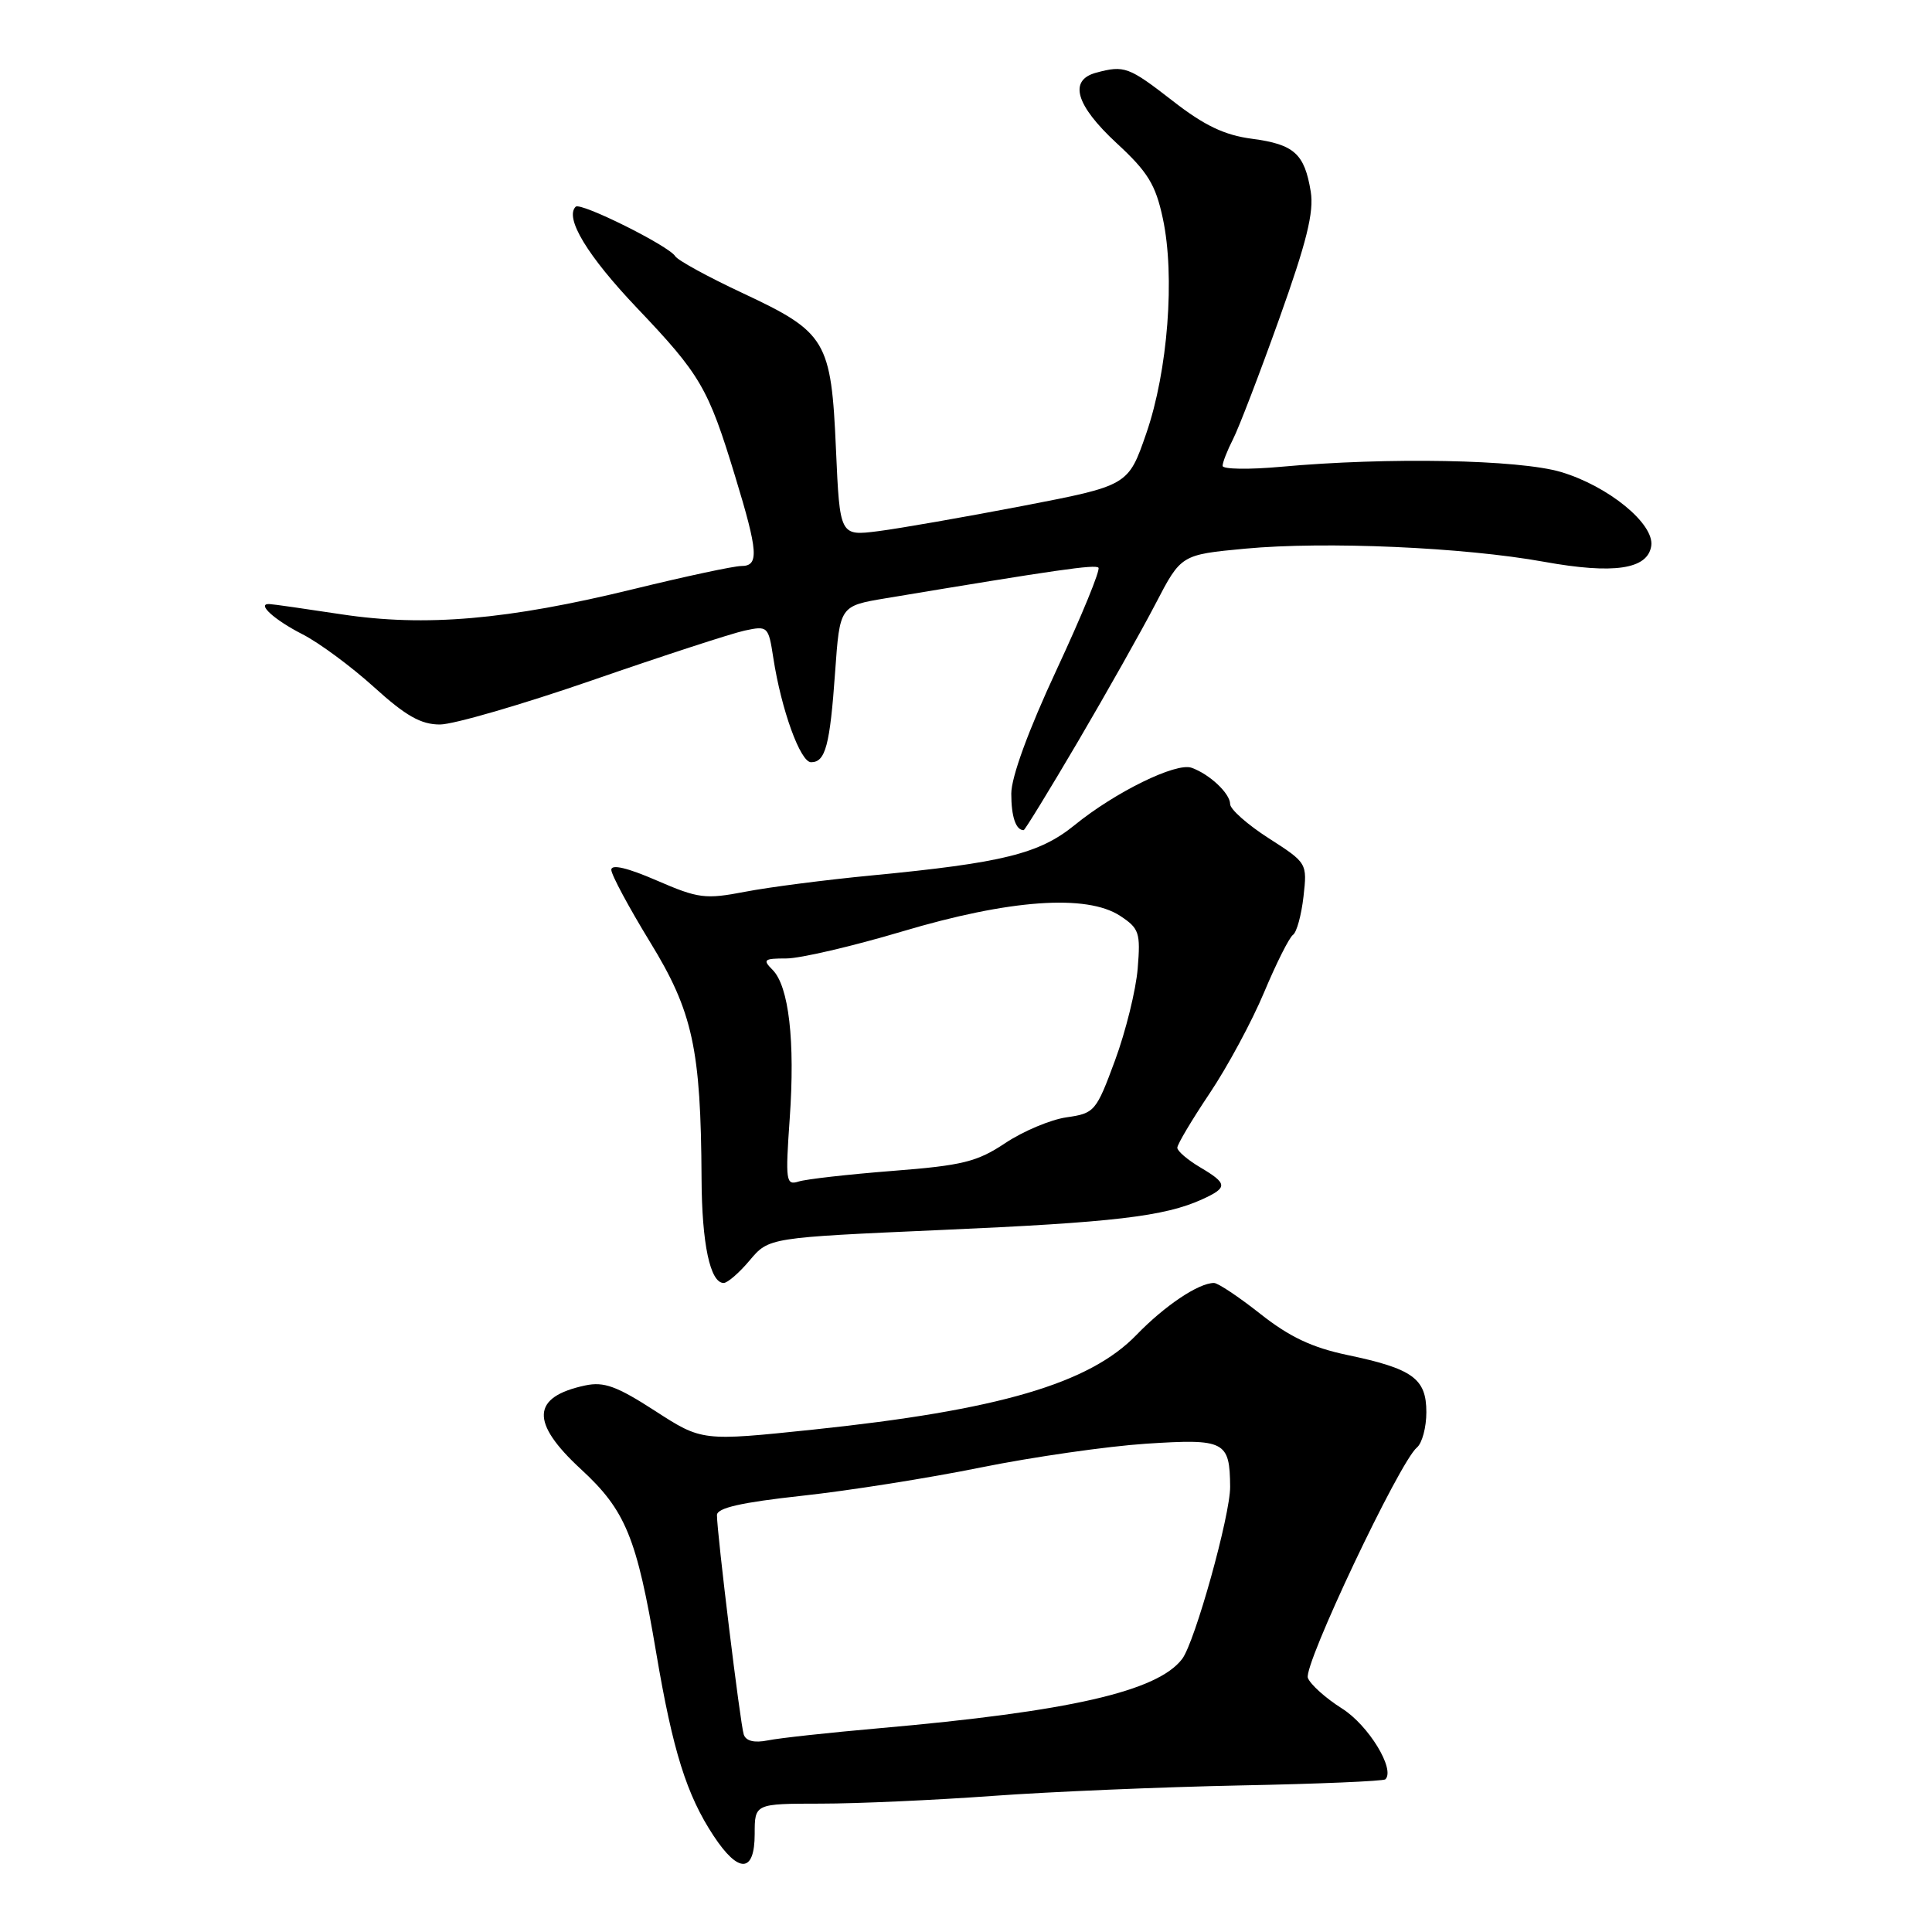 <?xml version="1.0" encoding="UTF-8" standalone="no"?>
<!DOCTYPE svg PUBLIC "-//W3C//DTD SVG 1.1//EN" "http://www.w3.org/Graphics/SVG/1.1/DTD/svg11.dtd" >
<svg xmlns="http://www.w3.org/2000/svg" xmlns:xlink="http://www.w3.org/1999/xlink" version="1.1" viewBox="0 0 256 256">
 <g >
 <path fill="currentColor"
d=" M 100.00 243.00 C 100.00 239.00 100.00 239.00 108.75 238.99 C 113.56 238.99 123.80 238.53 131.50 237.97 C 139.20 237.41 153.97 236.79 164.31 236.58 C 174.66 236.38 183.32 236.01 183.57 235.77 C 184.90 234.44 181.33 228.60 177.83 226.39 C 175.67 225.03 173.63 223.20 173.30 222.33 C 172.67 220.69 185.43 193.73 187.75 191.80 C 188.44 191.23 189.00 189.12 189.00 187.12 C 189.00 182.66 187.20 181.36 178.51 179.54 C 173.86 178.56 170.87 177.15 167.02 174.11 C 164.16 171.85 161.39 170.00 160.86 170.00 C 158.82 170.00 154.33 173.01 150.57 176.90 C 144.33 183.34 132.29 186.86 107.76 189.43 C 93.02 190.97 93.02 190.97 86.80 186.95 C 81.73 183.67 80.02 183.05 77.54 183.58 C 70.42 185.10 70.25 188.47 76.96 194.66 C 82.90 200.13 84.37 203.71 86.95 219.00 C 89.15 232.01 90.98 237.83 94.55 243.25 C 97.88 248.30 100.00 248.20 100.00 243.00 Z  M 99.35 166.99 C 101.88 163.99 101.88 163.99 124.69 162.98 C 147.57 161.98 154.30 161.19 159.31 158.91 C 162.72 157.35 162.68 156.84 159.00 154.66 C 157.35 153.68 156.00 152.52 156.00 152.08 C 156.00 151.63 157.93 148.39 160.28 144.88 C 162.64 141.36 165.89 135.34 167.50 131.49 C 169.11 127.65 170.83 124.22 171.33 123.87 C 171.82 123.53 172.44 121.25 172.72 118.80 C 173.22 114.37 173.20 114.34 168.11 111.07 C 165.30 109.27 163.00 107.23 163.00 106.55 C 163.00 105.14 160.28 102.58 157.88 101.73 C 155.82 101.01 147.76 104.96 142.38 109.34 C 137.71 113.13 132.88 114.33 115.50 116.00 C 109.45 116.58 101.91 117.55 98.75 118.16 C 93.44 119.18 92.54 119.06 87.00 116.66 C 83.15 114.99 81.00 114.48 81.00 115.25 C 81.00 115.90 83.31 120.20 86.12 124.80 C 91.80 134.05 92.87 138.97 92.96 156.18 C 93.00 164.82 94.10 170.00 95.89 170.00 C 96.40 170.00 97.96 168.65 99.35 166.99 Z  M 142.84 98.25 C 146.63 91.79 151.26 83.58 153.12 80.00 C 156.50 73.50 156.50 73.50 165.00 72.70 C 175.61 71.71 193.94 72.51 204.60 74.44 C 213.84 76.11 218.34 75.44 218.80 72.33 C 219.23 69.41 213.11 64.41 206.83 62.54 C 201.25 60.89 183.89 60.56 169.75 61.85 C 165.49 62.24 162.00 62.18 162.00 61.73 C 162.00 61.27 162.62 59.69 163.38 58.20 C 164.14 56.72 166.90 49.53 169.51 42.23 C 173.14 32.08 174.12 28.12 173.68 25.39 C 172.86 20.37 171.49 19.13 165.91 18.39 C 162.25 17.91 159.60 16.65 155.39 13.37 C 149.55 8.84 148.99 8.63 145.25 9.63 C 141.56 10.62 142.53 13.94 147.96 18.97 C 152.09 22.78 153.12 24.45 154.08 28.94 C 155.72 36.56 154.75 49.16 151.89 57.42 C 149.50 64.34 149.50 64.34 135.50 67.04 C 127.80 68.52 119.20 70.02 116.39 70.38 C 111.28 71.03 111.28 71.03 110.77 59.54 C 110.14 45.11 109.50 44.04 98.45 38.86 C 93.85 36.71 89.81 34.50 89.47 33.95 C 88.62 32.57 76.92 26.75 76.28 27.39 C 74.79 28.87 77.84 33.90 84.39 40.79 C 92.82 49.65 93.84 51.39 97.39 63.05 C 100.48 73.17 100.60 75.00 98.22 75.00 C 97.25 75.00 90.84 76.37 83.97 78.05 C 67.25 82.14 56.35 83.08 45.25 81.40 C 40.44 80.67 36.14 80.05 35.69 80.04 C 33.95 79.96 36.33 82.13 40.09 84.05 C 42.27 85.16 46.52 88.30 49.54 91.03 C 53.76 94.86 55.77 96.00 58.29 96.00 C 60.09 96.00 69.19 93.35 78.53 90.12 C 87.86 86.89 96.92 83.94 98.65 83.56 C 101.74 82.90 101.82 82.97 102.47 87.19 C 103.53 94.06 106.05 101.00 107.47 101.00 C 109.38 101.00 109.97 98.79 110.66 89.01 C 111.28 80.29 111.28 80.29 117.39 79.27 C 140.08 75.49 145.10 74.77 145.55 75.22 C 145.83 75.50 143.35 81.56 140.03 88.69 C 136.26 96.78 134.00 102.97 134.00 105.16 C 134.00 108.21 134.60 110.00 135.64 110.00 C 135.80 110.00 139.04 104.71 142.84 98.25 Z  M 98.55 229.83 C 98.09 228.46 95.00 203.14 95.00 200.76 C 95.00 199.81 98.20 199.08 106.25 198.20 C 112.44 197.53 123.12 195.84 130.00 194.44 C 136.88 193.05 146.71 191.64 151.85 191.30 C 162.31 190.62 162.95 190.95 163.00 197.00 C 163.03 200.73 158.33 217.61 156.64 219.82 C 153.37 224.12 141.72 226.78 116.50 229.00 C 109.90 229.58 103.26 230.30 101.75 230.61 C 99.95 230.97 98.84 230.70 98.55 229.83 Z  M 104.64 148.23 C 105.37 137.96 104.53 130.68 102.37 128.51 C 101.02 127.16 101.22 127.00 104.20 127.00 C 106.03 127.00 112.93 125.39 119.52 123.43 C 133.76 119.18 143.99 118.45 148.43 121.36 C 150.95 123.02 151.14 123.58 150.75 128.33 C 150.52 131.17 149.17 136.65 147.75 140.50 C 145.25 147.27 145.04 147.52 141.33 148.05 C 139.22 148.35 135.57 149.89 133.21 151.46 C 129.47 153.95 127.55 154.43 118.27 155.15 C 112.42 155.61 106.81 156.24 105.82 156.56 C 104.14 157.09 104.06 156.51 104.64 148.23 Z "/>
</g>
</svg>
